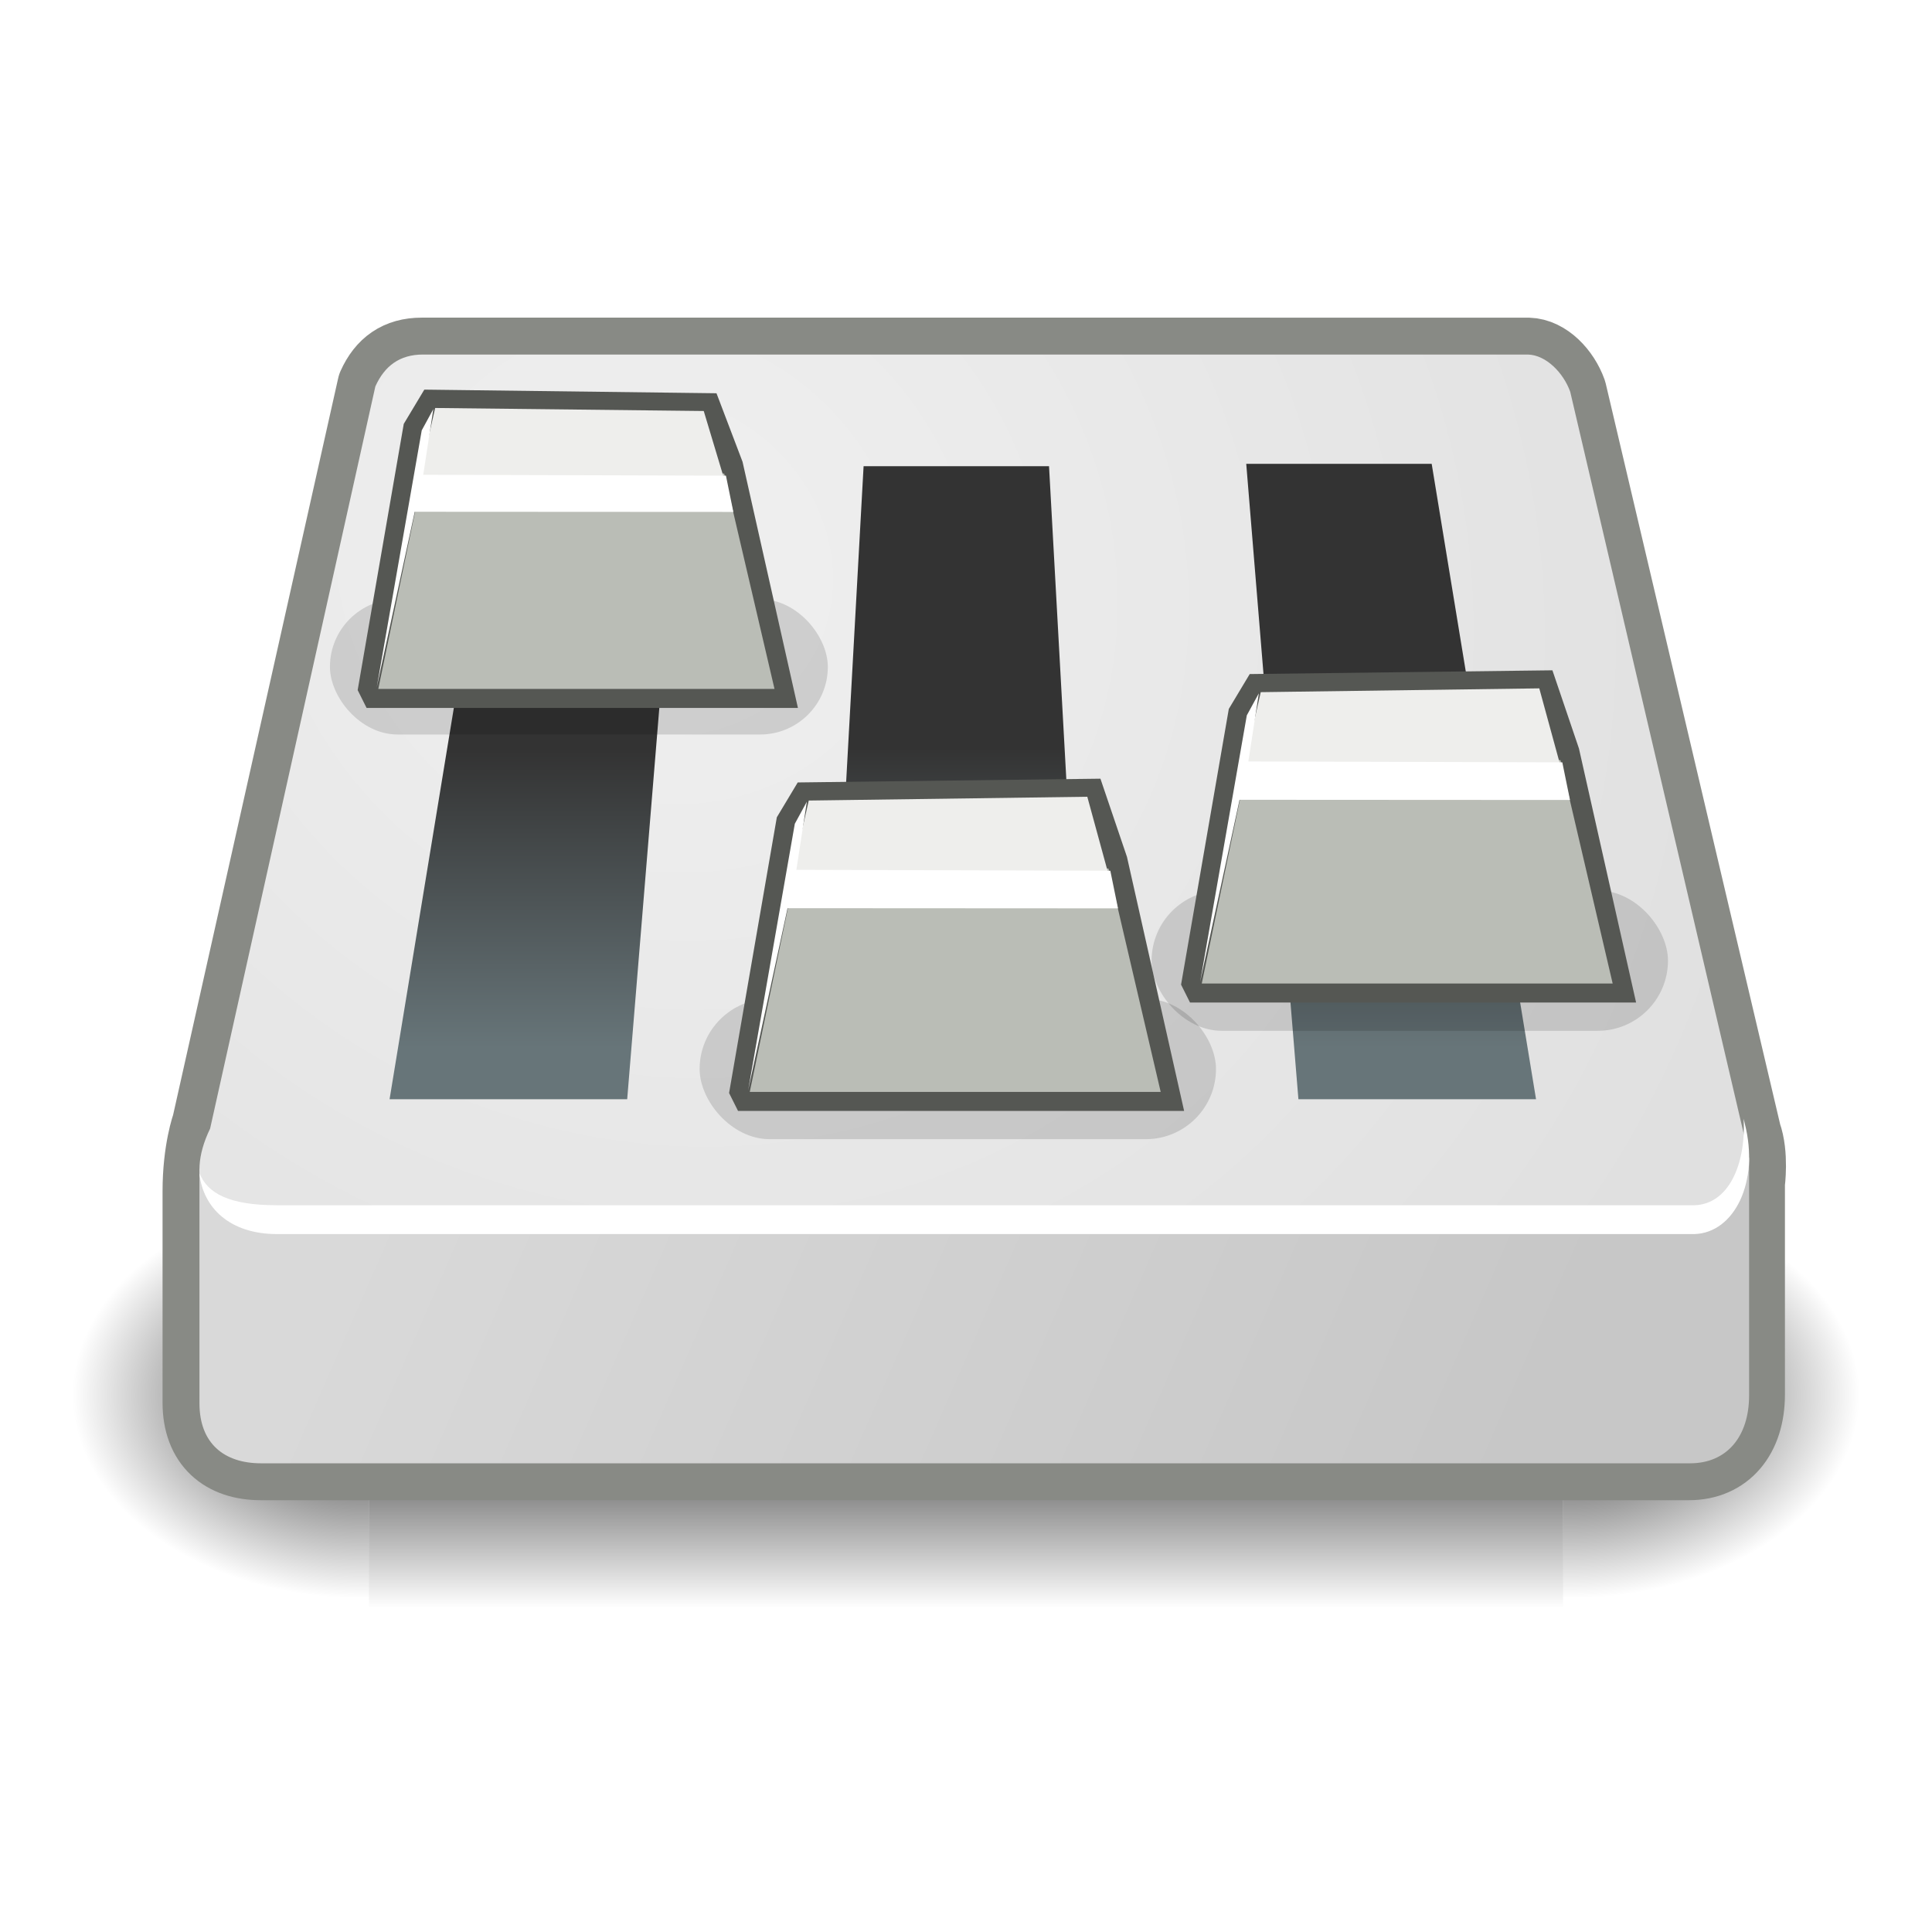 <svg enable-background="new" height="256" width="256" xmlns="http://www.w3.org/2000/svg" xmlns:xlink="http://www.w3.org/1999/xlink">
  <defs>
    <linearGradient id="linearGradient24230">
      <stop offset="0" stop-color="#677579"/>
      <stop offset="1" stop-color="#333"/>
    </linearGradient>
    <linearGradient id="linearGradient5060">
      <stop offset="0"/>
      <stop offset="1" stop-opacity="0"/>
    </linearGradient>
    <linearGradient id="linearGradient6613" gradientTransform="matrix(4.908 0 0 4.889 10.362 22.946)" gradientUnits="userSpaceOnUse" x1="7.605" x2="36.183" y1="28.481" y2="40.944">
      <stop offset="0" stop-color="#d9d9d9"/>
      <stop offset="1" stop-color="#c7c7c7"/>
    </linearGradient>
    <radialGradient id="radialGradient6615" cx="15.571" cy="2.959" gradientTransform="matrix(6.308 3.855 -3.486 5.767 -1.107 -2.291)" gradientUnits="userSpaceOnUse" r="20.936">
      <stop offset="0" stop-color="#f0f0f0"/>
      <stop offset="1" stop-color="#e0e0e0"/>
    </radialGradient>
    <linearGradient id="linearGradient6626" gradientTransform="matrix(-4.889 0 0 2.873 248.966 50.929)" gradientUnits="userSpaceOnUse" x1="12.513" x2="12.513" xlink:href="#linearGradient24230" y1="30.586" y2="16.886"/>
    <linearGradient id="linearGradient6628" gradientTransform="matrix(4.889 0 0 2.873 6.187 50.929)" gradientUnits="userSpaceOnUse" x1="12.513" x2="12.513" xlink:href="#linearGradient24230" y1="30.586" y2="16.886"/>
    <linearGradient id="linearGradient6635" gradientUnits="userSpaceOnUse" x1="126.716" x2="126.716" xlink:href="#linearGradient24230" y1="133.081" y2="99.102"/>
    <filter id="filter7681" height="1.627" width="1.171" x="-.085" y="-.314">
      <feGaussianBlur stdDeviation=".458"/>
    </filter>
    <linearGradient id="linearGradient7734" gradientTransform="matrix(.067 0 0 .047 .301 14.328)" gradientUnits="userSpaceOnUse" x1="302.857" x2="302.857" y1="366.648" y2="609.505">
      <stop offset="0" stop-opacity="0"/>
      <stop offset=".5"/>
      <stop offset="1" stop-opacity="0"/>
    </linearGradient>
    <radialGradient id="radialGradient7736" cx="605.714" cy="486.648" gradientTransform="matrix(.067 0 0 .047 .315 14.328)" gradientUnits="userSpaceOnUse" r="117.143" xlink:href="#linearGradient5060"/>
    <radialGradient id="radialGradient7738" cx="605.714" cy="486.648" gradientTransform="matrix(-.067 0 0 .047 48.737 14.328)" gradientUnits="userSpaceOnUse" r="117.143" xlink:href="#linearGradient5060"/>
  </defs>
  <g transform="matrix(4.889 0 0 4.889 8.095 2.977)">
    <rect fill="url(#linearGradient7734)" height="11.482" opacity=".853" width="32.363" x="8.344" y="31.663"/>
    <path d="m40.707 31.663v11.482c3.452.022 8.344-2.572 8.344-5.742 0-3.169-3.852-5.74-8.344-5.74z" fill="url(#radialGradient7736)" opacity=".853"/>
    <path d="m8.344 31.663v11.482c-3.452.022-8.344-2.572-8.344-5.742 0-3.169 3.852-5.74 8.344-5.74z" fill="url(#radialGradient7738)" opacity=".853"/>
  </g>
  <path d="m55.874 46.978c-3.067 0-5.061 1.437-6.288 4.179-0 0-21.931 97.887-21.931 97.887s-1.227 3.326-1.227 8.821v27.981c0 5.362 3.228 8.048 8.128 8.048h189.248c4.833 0 7.821-3.557 7.821-9.131v-27.981s.52-3.815-.46-6.5l-23.158-98.351c-.906-2.535-3.126-4.893-5.521-4.952z" fill="none" stroke="#888a85" stroke-linecap="round" stroke-linejoin="round" stroke-width="9.778"/>
  <path d="m26.429 154.932 3.753-3.384 184.59.306 16.994 1.551v31.478c0 5.503-2.979 9.012-7.813 9.012h-189.366c-4.9 0-8.156-2.65-8.156-7.943z" fill="url(#linearGradient6613)" fill-rule="evenodd"/>
  <path d="m27.843 149.54c-3.503 7.22-.003 11.799 5.079 11.799h191.253c5.488-.117 9.049-4.99 7.006-10.566l-23.119-98.863c-.905-2.524-3.211-4.872-5.604-4.931h-146.418c-3.065 0-5.079 1.497-6.305 4.227 0 0-21.893 98.335-21.893 98.335z" fill="url(#radialGradient6615)" fill-rule="evenodd"/>
  <path d="m231.043 148.243c.313 6.111-2.04 11.322-6.515 11.458h-187.83c-6.353 0-9.203-1.589-10.269-4.244.452 4.617 4.069 8.063 10.269 8.063h187.83c5.302-.162 8.637-6.962 6.663-14.641z" fill="#fff" fill-rule="evenodd"/>
  <path d="m65.448 61.459h24.572l-6.914 84.197h-31.486z" fill="url(#linearGradient6628)"/>
  <path d="m189.705 61.459h-24.572l6.914 84.197h31.486z" fill="url(#linearGradient6626)"/>
  <path d="m114.43 61.772h24.572l4.583 82.985h-33.739z" fill="url(#linearGradient6635)"/>
  <g transform="matrix(4.889 0 0 4.889 6.873 -6.801)">
    <rect fill-rule="evenodd" filter="url(#filter7681)" height="3.5" opacity=".365" rx="1.75" transform="matrix(1.087 0 0 1.087 -2.146 -2.654)" width="12.875" x="18.125" y="28.625"/>
    <path d="m28.062 23-7.562.094-.375.625-1.25 7.219.031.062h11.156l-1.406-6.25z" fill="#babdb6" fill-rule="evenodd" stroke="#555753"/>
    <path d="m18.915 30.985h11.137l-1.414-6.055-8.485.088z" fill="#babdb6" fill-rule="evenodd"/>
    <path d="m20.514 23.088-.442 1.936 8.553.018-.562-2.057z" fill="#eeeeec" fill-rule="evenodd"/>
    <path d="m20.462 23.119-.326.598-1.265 7.224 1.068-4.936 8.956.005-.208-1.02-8.509-.024z" fill="#fff" fill-rule="evenodd"/>
  </g>
  <g transform="matrix(4.714 0 0 4.714 -39.039 -54.777)">
    <rect fill-rule="evenodd" filter="url(#filter7681)" height="3.5" opacity=".365" rx="1.75" transform="matrix(1.087 0 0 1.087 -2.146 -2.654)" width="12.875" x="18.125" y="28.625"/>
    <path d="m28.062 23.188-7.562-.094-.375.625-1.25 7.219.031.062h11.156l-1.406-6.25z" fill="#babdb6" fill-rule="evenodd" stroke="#555753" stroke-width="1.037"/>
    <path d="m18.915 30.985h11.137l-1.414-6.055-8.485.088z" fill="#babdb6" fill-rule="evenodd"/>
    <path d="m20.514 23.088-.442 1.936 8.553.018-.562-1.869z" fill="#eeeeec" fill-rule="evenodd"/>
    <path d="m20.462 23.119-.326.598-1.265 7.224 1.068-4.936 8.956.005-.208-1.02-8.509-.024z" fill="#fff" fill-rule="evenodd"/>
  </g>
  <g transform="matrix(4.889 0 0 4.889 66.763 -21.162)">
    <rect fill-rule="evenodd" filter="url(#filter7681)" height="3.5" opacity=".365" rx="1.75" transform="matrix(1.087 0 0 1.087 -2.146 -2.654)" width="12.875" x="18.125" y="28.625"/>
    <path d="m28.062 23-7.562.094-.375.625-1.25 7.219.031.062h11.156l-1.406-6.25z" fill="#babdb6" fill-rule="evenodd" stroke="#555753"/>
    <path d="m18.915 30.985h11.137l-1.414-6.055-8.485.088z" fill="#babdb6" fill-rule="evenodd"/>
    <path d="m20.514 23.088-.442 1.936 8.553.018-.562-2.057z" fill="#eeeeec" fill-rule="evenodd"/>
    <path d="m20.462 23.119-.326.598-1.265 7.224 1.068-4.936 8.956.005-.208-1.02-8.509-.024z" fill="#fff" fill-rule="evenodd"/>
  </g>
</svg>
